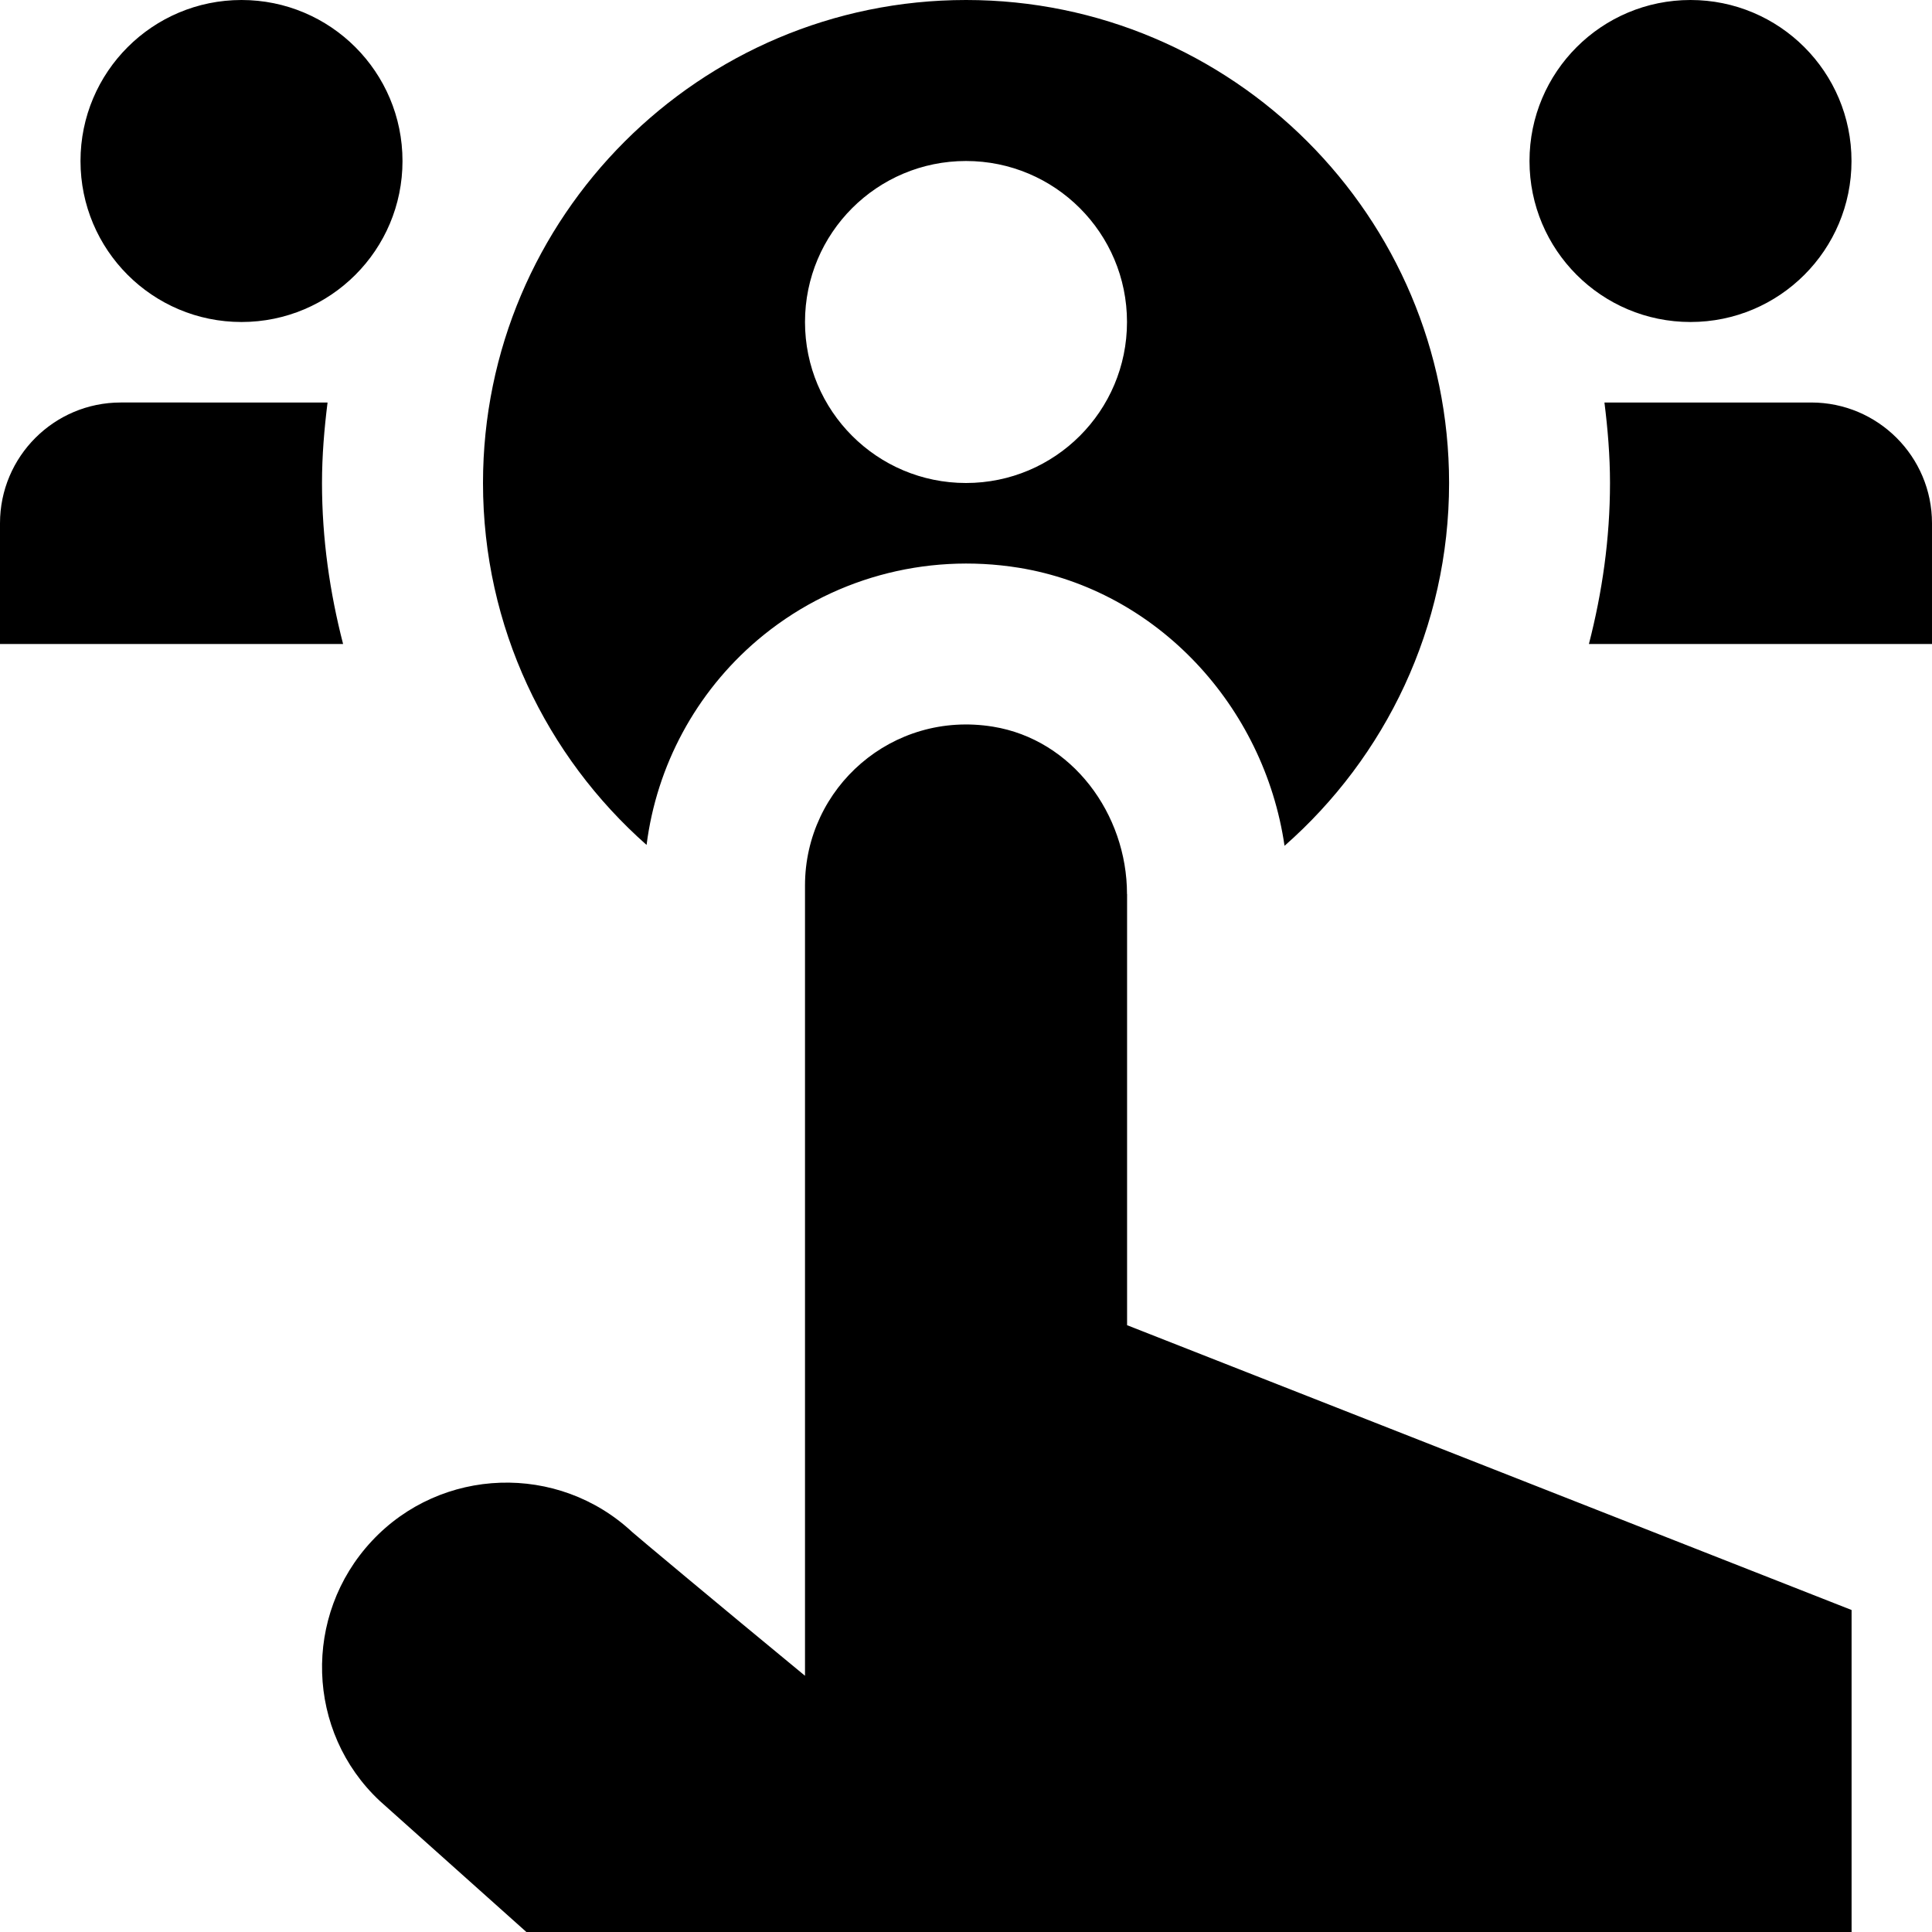 <?xml version="1.0" encoding="UTF-8"?>
<svg xmlns="http://www.w3.org/2000/svg" id="Layer_1" data-name="Layer 1" viewBox="0 0 24 24">
  <path d="m19,2C19,.895,19.895,0,21,0s2,.895,2,2-.895,2-2,2-2-.895-2-2ZM3,4c1.105,0,2-.895,2-2S4.105,0,3,0,1,.895,1,2s.895,2,2,2Zm19.5,1h-2.569c.041.328.069.661.069,1,0,.692-.097,1.36-.262,2h4.262v-1.5c0-.828-.672-1.5-1.5-1.5Zm-18.5,1c0-.339.028-.672.069-1H1.5c-.828,0-1.5.672-1.5,1.5v1.5h4.262c-.165-.64-.262-1.308-.262-2Zm10,5.107c0-.996-.681-1.92-1.664-2.08-1.253-.204-2.336.758-2.336,1.973v9.817c-1.076-.886-2.111-1.752-2.145-1.784-.922-.861-2.373-.813-3.235.109-.863.923-.819,2.372.098,3.23l1.821,1.628h16.462v-4l-9-3.538v-5.355ZM12,0c-3.309,0-6,2.691-6,6,0,1.788.787,3.396,2.032,4.496.125-.984.611-1.892,1.377-2.544.896-.761,2.078-1.088,3.248-.899,1.713.279,3.046,1.714,3.3,3.454,1.252-1.1,2.044-2.713,2.044-4.507,0-3.309-2.691-6-6-6Zm0,6c-1.105,0-2-.895-2-2s.895-2,2-2,2,.895,2,2-.895,2-2,2Z"/>
</svg>
